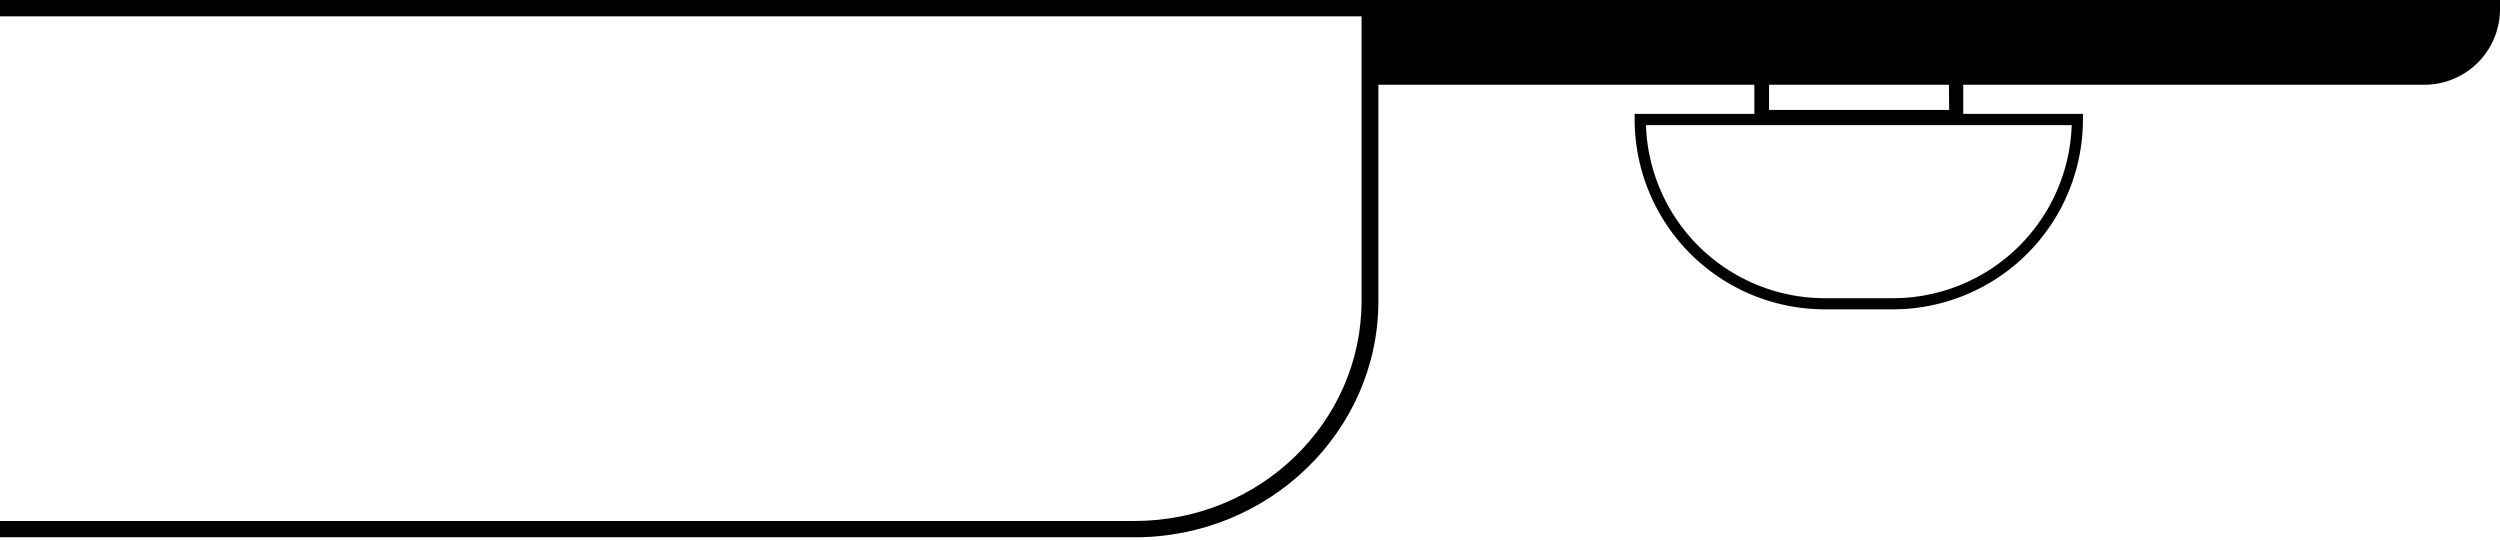 <svg id="Layer_1" data-name="Layer 1" xmlns="http://www.w3.org/2000/svg" viewBox="0 0 236 51"><title>Bottom cover Right</title><path d="M0,50.72H107.12c12.68,0,23-10,23-22.3V0H0V1.54H128.53V28.42c0,11.45-9.61,20.76-21.41,20.76H0Z"/><path d="M129.33,0H236V.88A7.14,7.14,0,0,1,228.86,8H129.33Z"/><path d="M165.61,4h19.72v7.8H165.61Zm18.34,1.38H167v5h17Z"/><path d="M154.31,11.28v-.53h42.32v.53A17.94,17.94,0,0,1,178.7,29.2h-6.47A17.94,17.94,0,0,1,154.31,11.28Zm1.07.53a16.89,16.89,0,0,0,16.86,16.34h6.47a16.89,16.89,0,0,0,16.86-16.34Z"/></svg>